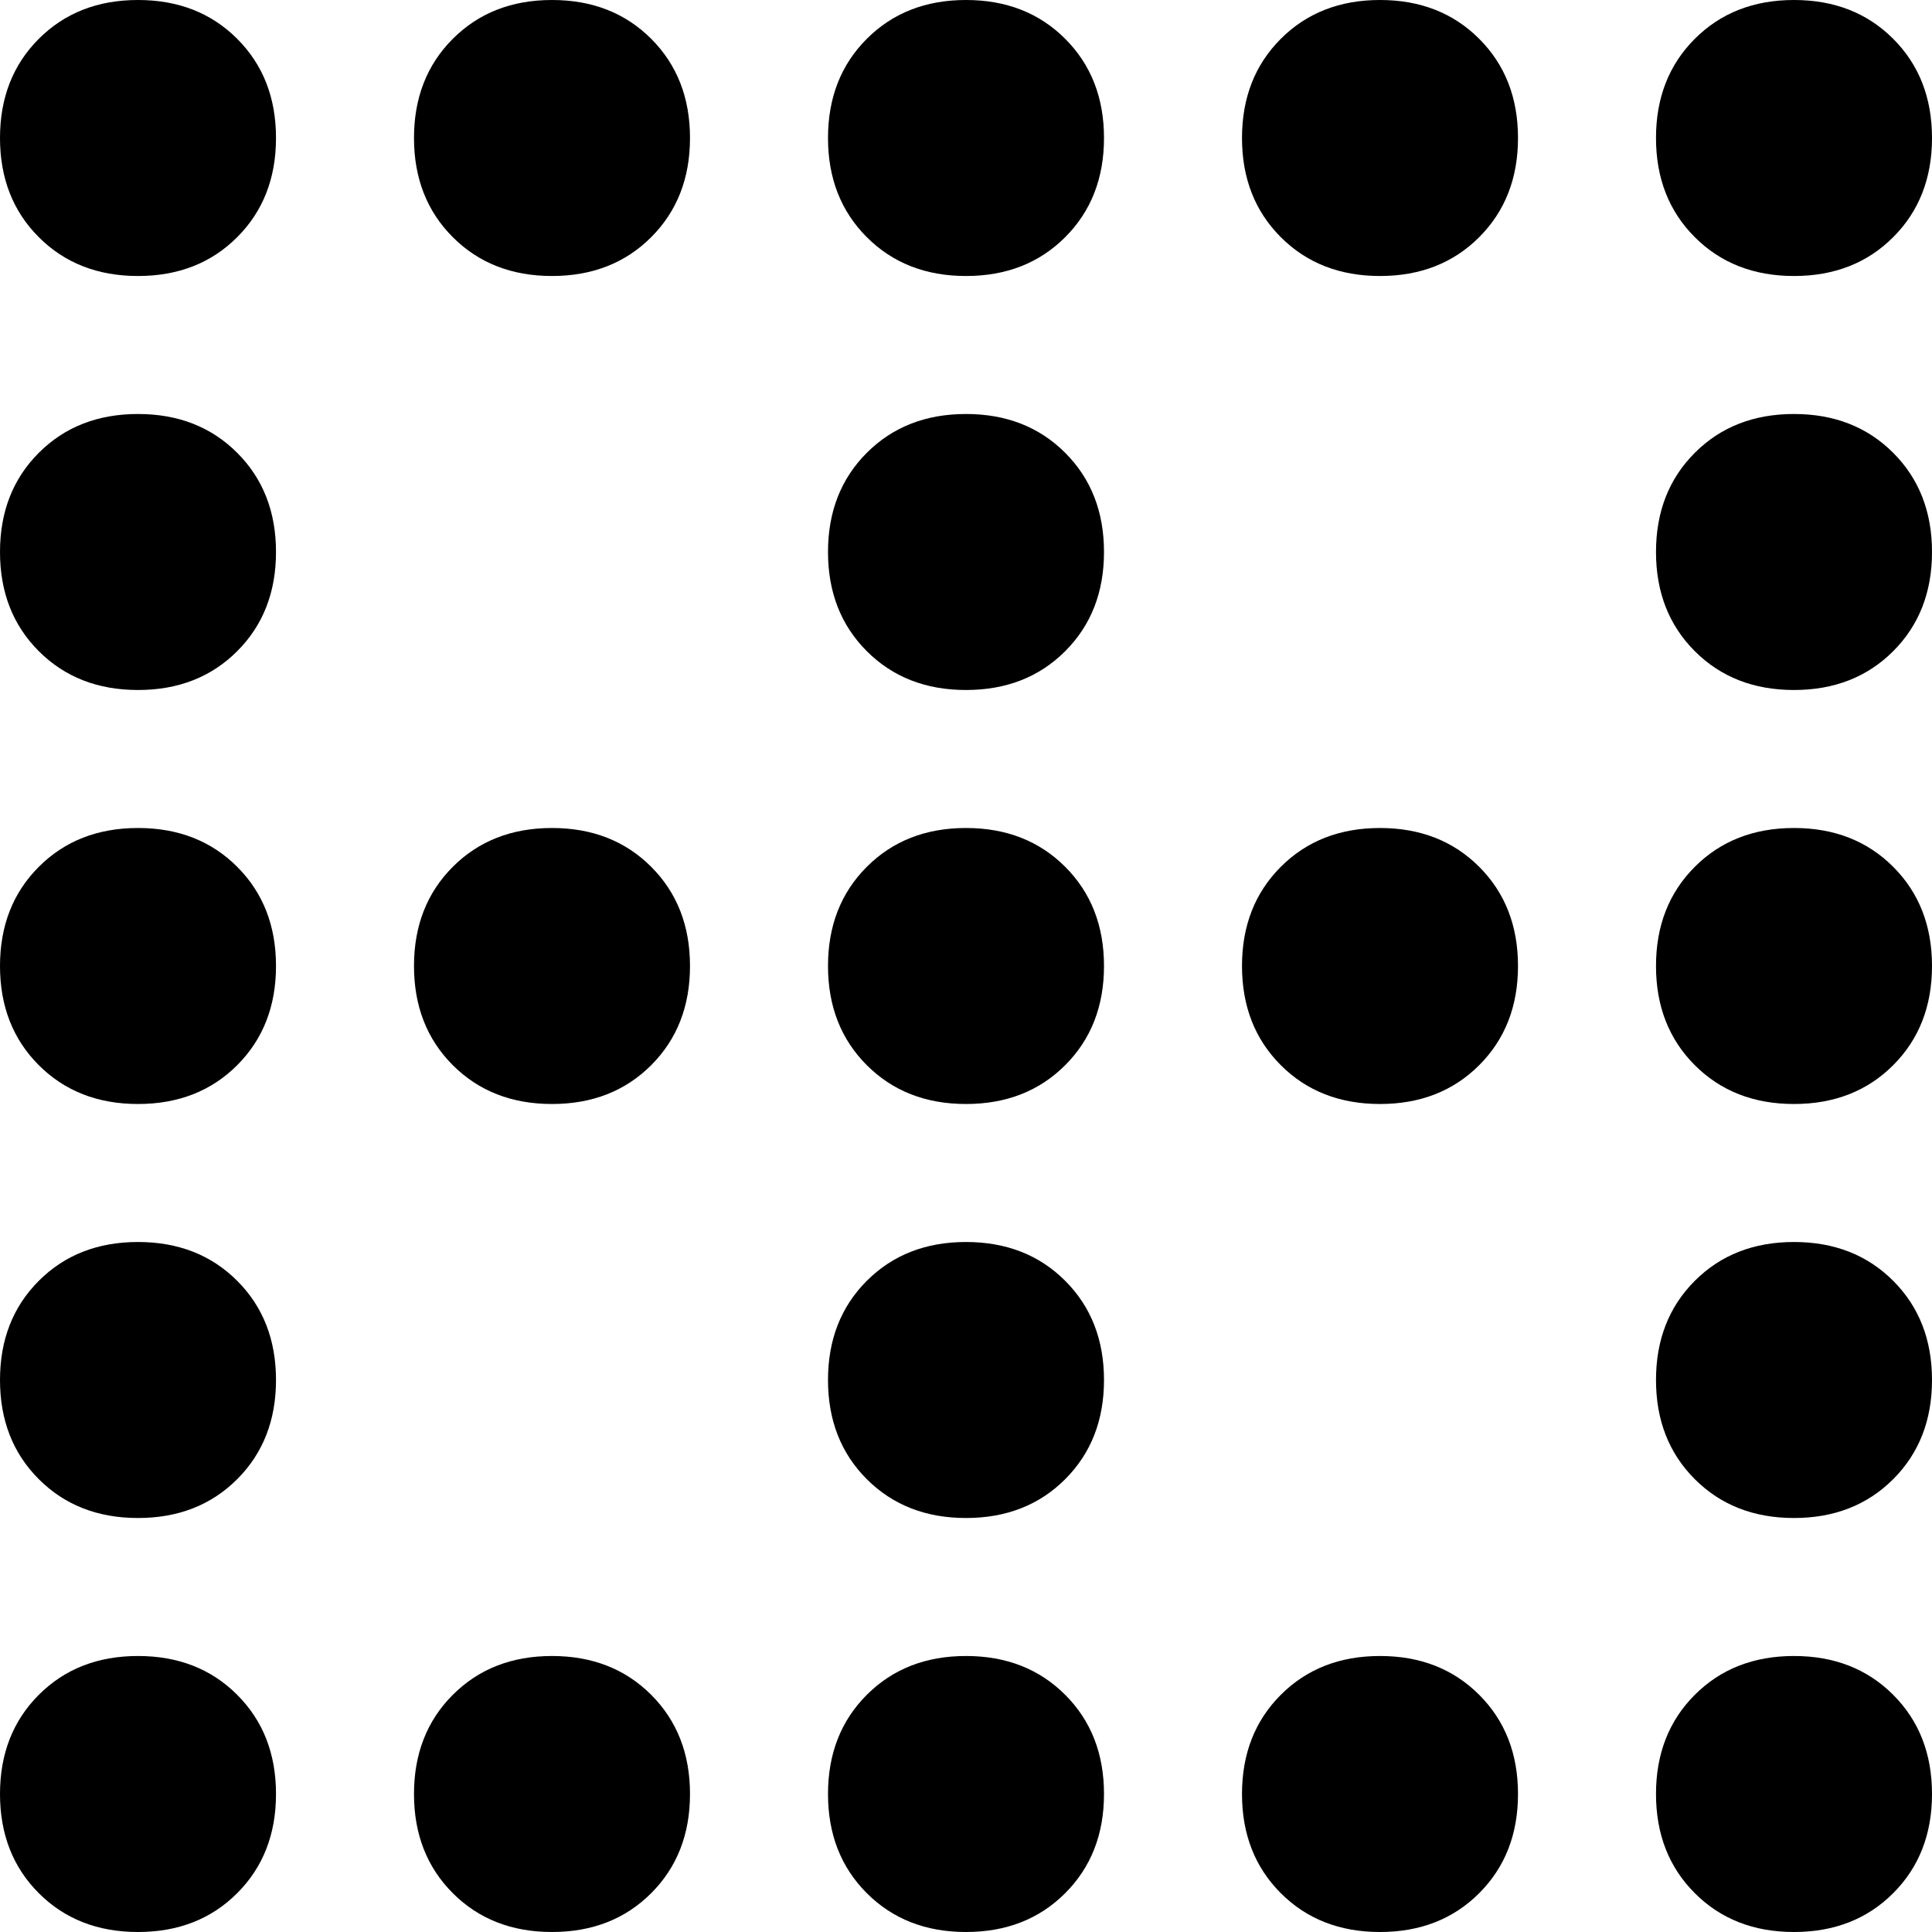 <svg xmlns="http://www.w3.org/2000/svg" viewBox="0 0 512 512">
  <path d="M 36.571 512 Q 20.571 512 10.286 501.714 L 10.286 501.714 Q 0 491.429 0 475.429 Q 0 459.429 10.286 449.143 Q 20.571 438.857 36.571 438.857 Q 52.571 438.857 62.857 449.143 Q 73.143 459.429 73.143 475.429 Q 73.143 491.429 62.857 501.714 Q 52.571 512 36.571 512 L 36.571 512 Z M 146.286 438.857 Q 162.286 438.857 172.571 449.143 L 172.571 449.143 Q 182.857 459.429 182.857 475.429 Q 182.857 491.429 172.571 501.714 Q 162.286 512 146.286 512 Q 130.286 512 120 501.714 Q 109.714 491.429 109.714 475.429 Q 109.714 459.429 120 449.143 Q 130.286 438.857 146.286 438.857 L 146.286 438.857 Z M 146.286 0 Q 162.286 0 172.571 10.286 L 172.571 10.286 Q 182.857 20.571 182.857 36.571 Q 182.857 52.571 172.571 62.857 Q 162.286 73.143 146.286 73.143 Q 130.286 73.143 120 62.857 Q 109.714 52.571 109.714 36.571 Q 109.714 20.571 120 10.286 Q 130.286 0 146.286 0 L 146.286 0 Z M 146.286 292.571 Q 130.286 292.571 120 282.286 L 120 282.286 Q 109.714 272 109.714 256 Q 109.714 240 120 229.714 Q 130.286 219.429 146.286 219.429 Q 162.286 219.429 172.571 229.714 Q 182.857 240 182.857 256 Q 182.857 272 172.571 282.286 Q 162.286 292.571 146.286 292.571 L 146.286 292.571 Z M 365.714 438.857 Q 381.714 438.857 392 449.143 L 392 449.143 Q 402.286 459.429 402.286 475.429 Q 402.286 491.429 392 501.714 Q 381.714 512 365.714 512 Q 349.714 512 339.429 501.714 Q 329.143 491.429 329.143 475.429 Q 329.143 459.429 339.429 449.143 Q 349.714 438.857 365.714 438.857 L 365.714 438.857 Z M 365.714 73.143 Q 349.714 73.143 339.429 62.857 L 339.429 62.857 Q 329.143 52.571 329.143 36.571 Q 329.143 20.571 339.429 10.286 Q 349.714 0 365.714 0 Q 381.714 0 392 10.286 Q 402.286 20.571 402.286 36.571 Q 402.286 52.571 392 62.857 Q 381.714 73.143 365.714 73.143 L 365.714 73.143 Z M 365.714 219.429 Q 381.714 219.429 392 229.714 L 392 229.714 Q 402.286 240 402.286 256 Q 402.286 272 392 282.286 Q 381.714 292.571 365.714 292.571 Q 349.714 292.571 339.429 282.286 Q 329.143 272 329.143 256 Q 329.143 240 339.429 229.714 Q 349.714 219.429 365.714 219.429 L 365.714 219.429 Z M 256 512 Q 240 512 229.714 501.714 L 229.714 501.714 Q 219.429 491.429 219.429 475.429 Q 219.429 459.429 229.714 449.143 Q 240 438.857 256 438.857 Q 272 438.857 282.286 449.143 Q 292.571 459.429 292.571 475.429 Q 292.571 491.429 282.286 501.714 Q 272 512 256 512 L 256 512 Z M 256 0 Q 272 0 282.286 10.286 L 282.286 10.286 Q 292.571 20.571 292.571 36.571 Q 292.571 52.571 282.286 62.857 Q 272 73.143 256 73.143 Q 240 73.143 229.714 62.857 Q 219.429 52.571 219.429 36.571 Q 219.429 20.571 229.714 10.286 Q 240 0 256 0 L 256 0 Z M 256 292.571 Q 240 292.571 229.714 282.286 L 229.714 282.286 Q 219.429 272 219.429 256 Q 219.429 240 229.714 229.714 Q 240 219.429 256 219.429 Q 272 219.429 282.286 229.714 Q 292.571 240 292.571 256 Q 292.571 272 282.286 282.286 Q 272 292.571 256 292.571 L 256 292.571 Z M 475.429 438.857 Q 491.429 438.857 501.714 449.143 L 501.714 449.143 Q 512 459.429 512 475.429 Q 512 491.429 501.714 501.714 Q 491.429 512 475.429 512 Q 459.429 512 449.143 501.714 Q 438.857 491.429 438.857 475.429 Q 438.857 459.429 449.143 449.143 Q 459.429 438.857 475.429 438.857 L 475.429 438.857 Z M 475.429 0 Q 491.429 0 501.714 10.286 L 501.714 10.286 Q 512 20.571 512 36.571 Q 512 52.571 501.714 62.857 Q 491.429 73.143 475.429 73.143 Q 459.429 73.143 449.143 62.857 Q 438.857 52.571 438.857 36.571 Q 438.857 20.571 449.143 10.286 Q 459.429 0 475.429 0 L 475.429 0 Z M 36.571 73.143 Q 20.571 73.143 10.286 62.857 L 10.286 62.857 Q 0 52.571 0 36.571 Q 0 20.571 10.286 10.286 Q 20.571 0 36.571 0 Q 52.571 0 62.857 10.286 Q 73.143 20.571 73.143 36.571 Q 73.143 52.571 62.857 62.857 Q 52.571 73.143 36.571 73.143 L 36.571 73.143 Z M 475.429 219.429 Q 491.429 219.429 501.714 229.714 L 501.714 229.714 Q 512 240 512 256 Q 512 272 501.714 282.286 Q 491.429 292.571 475.429 292.571 Q 459.429 292.571 449.143 282.286 Q 438.857 272 438.857 256 Q 438.857 240 449.143 229.714 Q 459.429 219.429 475.429 219.429 L 475.429 219.429 Z M 36.571 292.571 Q 20.571 292.571 10.286 282.286 L 10.286 282.286 Q 0 272 0 256 Q 0 240 10.286 229.714 Q 20.571 219.429 36.571 219.429 Q 52.571 219.429 62.857 229.714 Q 73.143 240 73.143 256 Q 73.143 272 62.857 282.286 Q 52.571 292.571 36.571 292.571 L 36.571 292.571 Z M 256 329.143 Q 272 329.143 282.286 339.429 L 282.286 339.429 Q 292.571 349.714 292.571 365.714 Q 292.571 381.714 282.286 392 Q 272 402.286 256 402.286 Q 240 402.286 229.714 392 Q 219.429 381.714 219.429 365.714 Q 219.429 349.714 229.714 339.429 Q 240 329.143 256 329.143 L 256 329.143 Z M 475.429 402.286 Q 459.429 402.286 449.143 392 L 449.143 392 Q 438.857 381.714 438.857 365.714 Q 438.857 349.714 449.143 339.429 Q 459.429 329.143 475.429 329.143 Q 491.429 329.143 501.714 339.429 Q 512 349.714 512 365.714 Q 512 381.714 501.714 392 Q 491.429 402.286 475.429 402.286 L 475.429 402.286 Z M 36.571 329.143 Q 52.571 329.143 62.857 339.429 L 62.857 339.429 Q 73.143 349.714 73.143 365.714 Q 73.143 381.714 62.857 392 Q 52.571 402.286 36.571 402.286 Q 20.571 402.286 10.286 392 Q 0 381.714 0 365.714 Q 0 349.714 10.286 339.429 Q 20.571 329.143 36.571 329.143 L 36.571 329.143 Z M 475.429 182.857 Q 459.429 182.857 449.143 172.571 L 449.143 172.571 Q 438.857 162.286 438.857 146.286 Q 438.857 130.286 449.143 120 Q 459.429 109.714 475.429 109.714 Q 491.429 109.714 501.714 120 Q 512 130.286 512 146.286 Q 512 162.286 501.714 172.571 Q 491.429 182.857 475.429 182.857 L 475.429 182.857 Z M 36.571 109.714 Q 52.571 109.714 62.857 120 L 62.857 120 Q 73.143 130.286 73.143 146.286 Q 73.143 162.286 62.857 172.571 Q 52.571 182.857 36.571 182.857 Q 20.571 182.857 10.286 172.571 Q 0 162.286 0 146.286 Q 0 130.286 10.286 120 Q 20.571 109.714 36.571 109.714 L 36.571 109.714 Z M 256 182.857 Q 240 182.857 229.714 172.571 L 229.714 172.571 Q 219.429 162.286 219.429 146.286 Q 219.429 130.286 229.714 120 Q 240 109.714 256 109.714 Q 272 109.714 282.286 120 Q 292.571 130.286 292.571 146.286 Q 292.571 162.286 282.286 172.571 Q 272 182.857 256 182.857 L 256 182.857 Z" />
</svg>